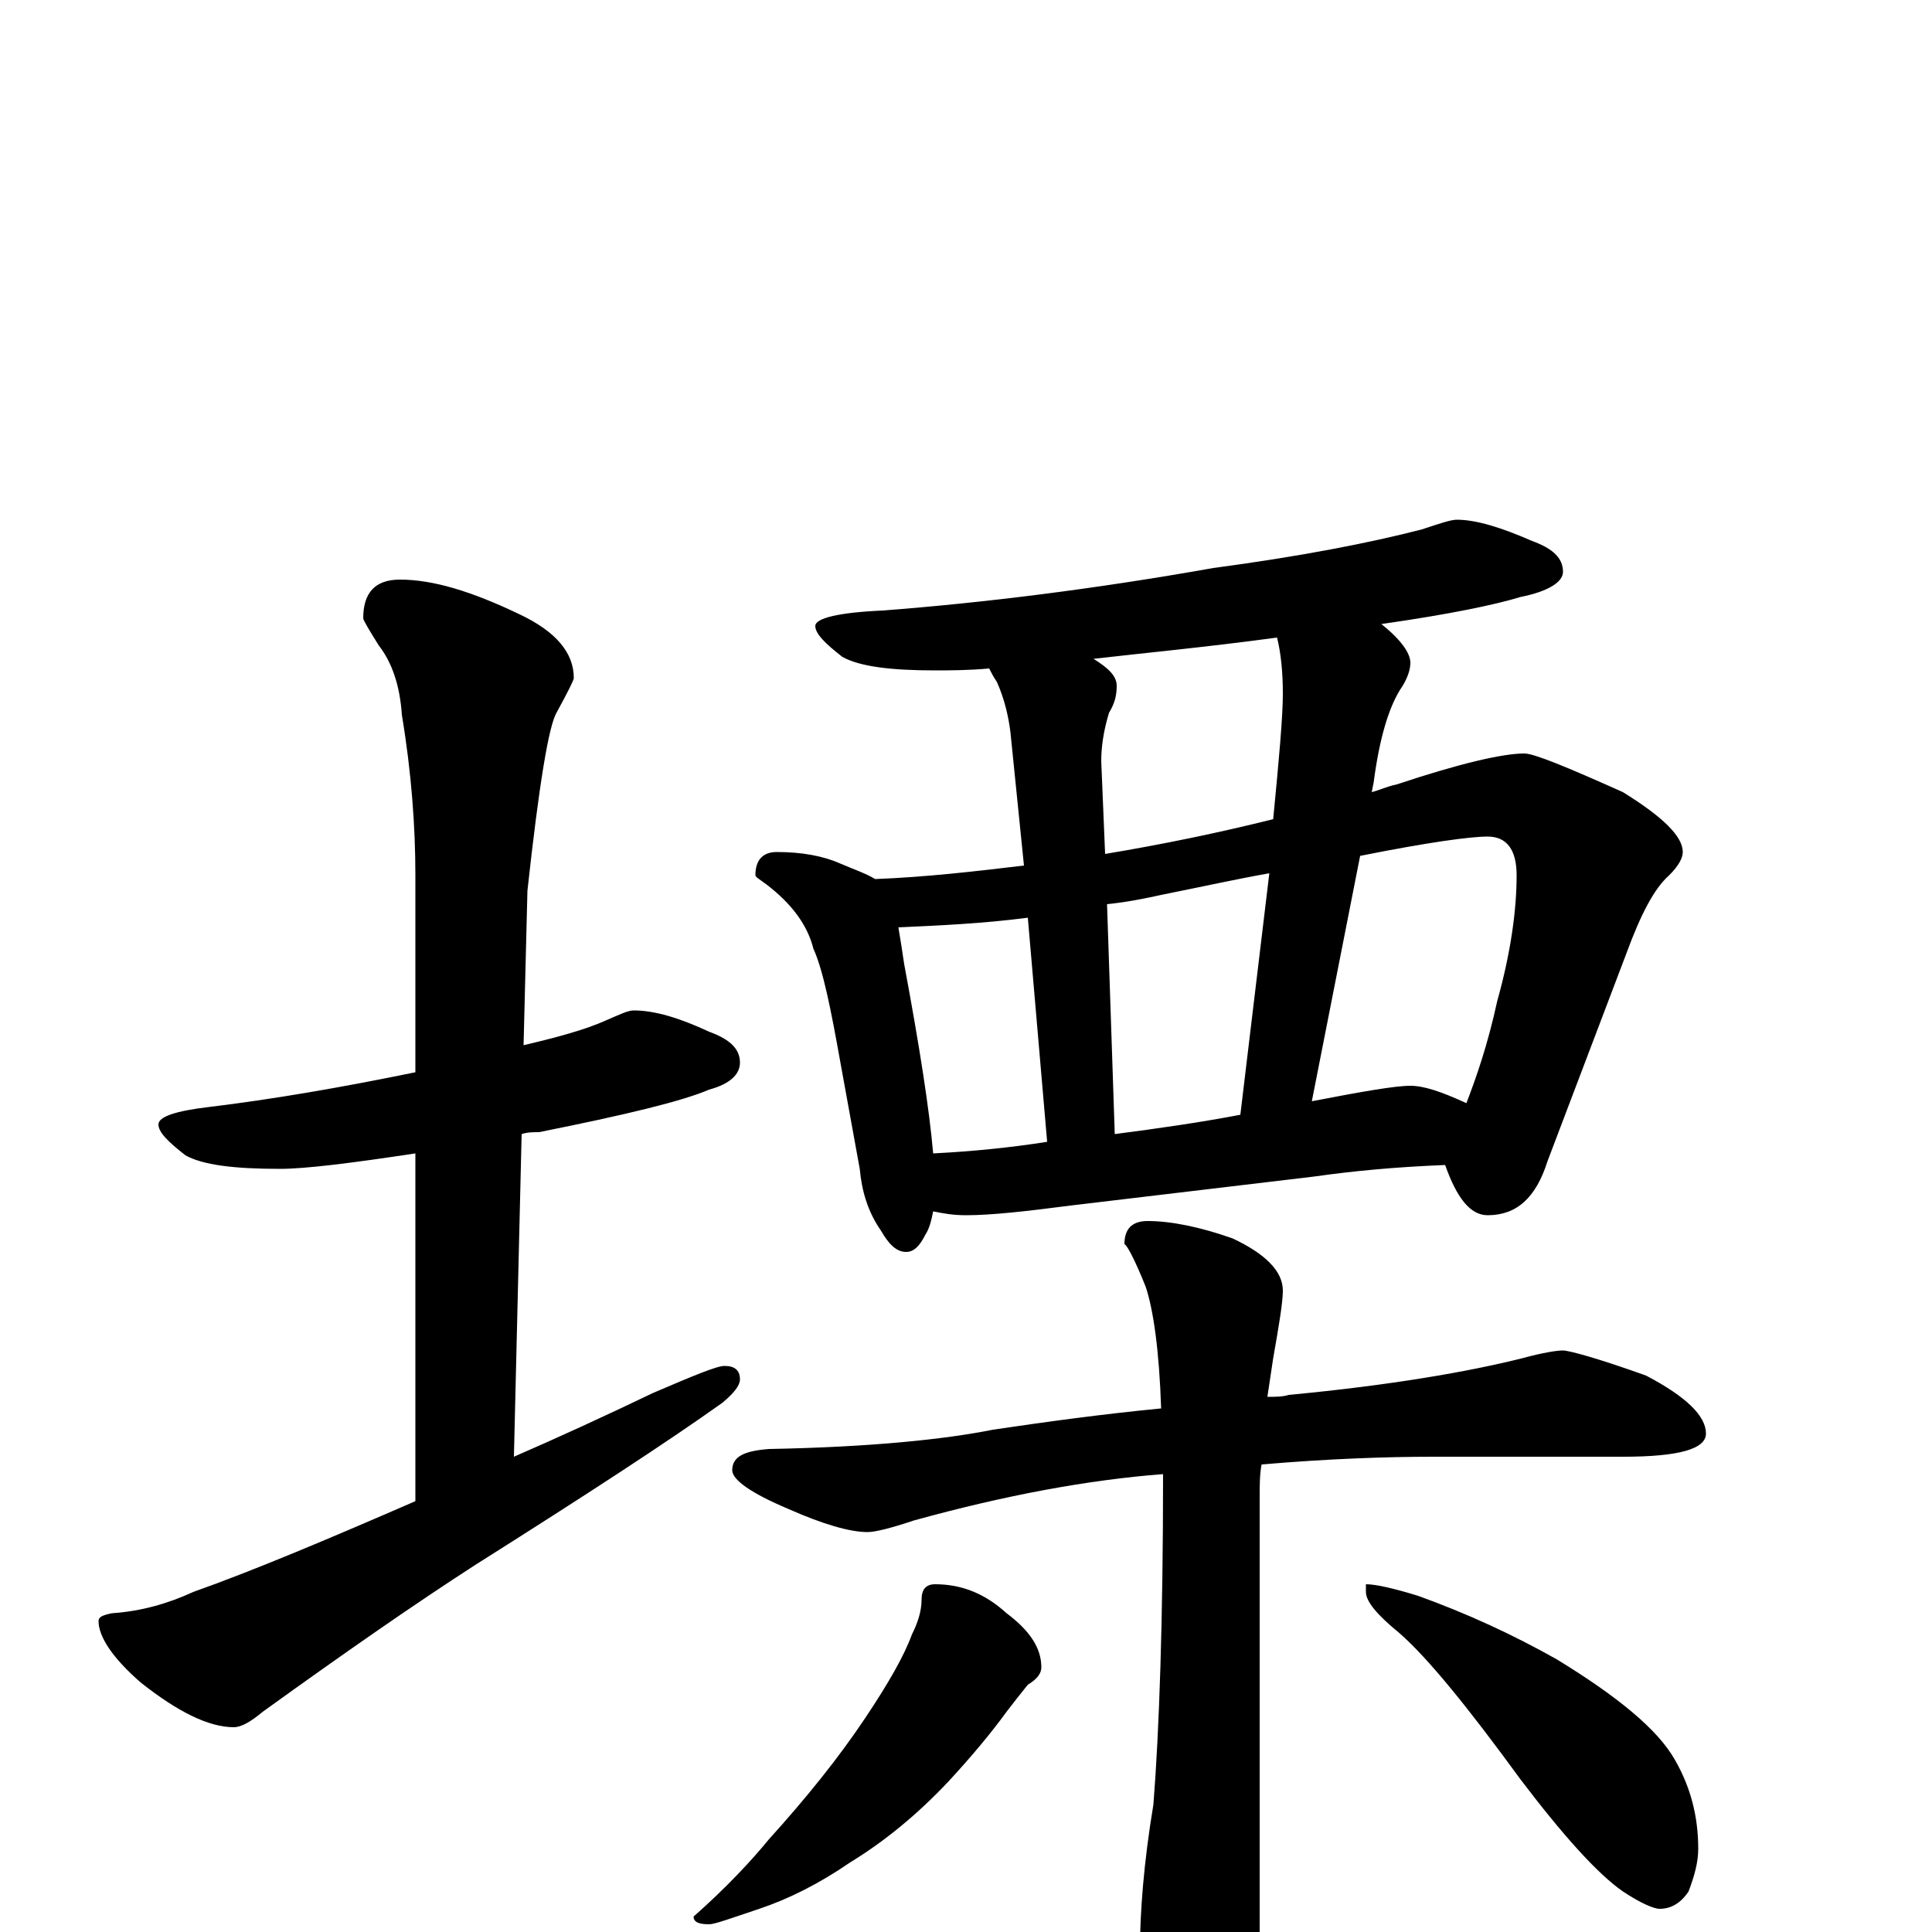 <?xml version="1.0" encoding="utf-8" ?>
<!DOCTYPE svg PUBLIC "-//W3C//DTD SVG 1.1//EN" "http://www.w3.org/Graphics/SVG/1.1/DTD/svg11.dtd">
<svg version="1.1" id="Layer_1" xmlns="http://www.w3.org/2000/svg" xmlns:xlink="http://www.w3.org/1999/xlink" x="0px" y="145px" width="1000px" height="1000px" viewBox="0 0 1000 1000" enable-background="new 0 0 1000 1000" xml:space="preserve">
<g id="Layer_1">
<path id="glyph" transform="matrix(1 0 0 -1 0 1000)" d="M328,477C339,477 352,473 367,466C378,462 383,457 383,450C383,444 378,439 367,436C353,430 324,423 279,414C276,414 273,414 270,413l-4,-167C289,256 313,267 338,279C359,288 371,293 375,293C380,293 383,291 383,286C383,283 380,279 374,274C346,254 303,226 246,190C215,170 179,145 136,114C130,109 125,106 121,106C108,106 92,114 73,129C58,142 51,153 51,161C51,163 53,164 58,165C73,166 87,170 100,176C131,187 169,203 215,223l0,180C182,398 158,395 145,395C121,395 105,397 96,402C87,409 82,414 82,418C82,422 91,425 108,427C141,431 176,437 215,445l0,102C215,572 213,600 208,630C207,645 203,657 196,666C191,674 188,679 188,680C188,693 194,700 207,700C224,700 244,694 269,682C288,673 297,662 297,649C297,648 294,642 288,631C284,624 279,594 273,539l-2,-80C288,463 303,467 314,472C321,475 325,477 328,477M754,731C764,731 777,727 793,720C804,716 809,711 809,704C809,699 802,694 787,691C774,687 750,682 715,677C725,669 730,662 730,657C730,654 729,650 726,645C719,635 714,618 711,595l-1,-5C714,591 718,593 723,594C756,605 778,610 789,610C794,610 811,603 840,590C861,577 871,567 871,559C871,556 869,552 864,547C856,540 849,526 842,507l-41,-108C795,380 785,371 770,371C761,371 754,380 748,397C723,396 701,394 680,391l-126,-15C531,373 513,371 500,371C493,371 488,372 483,373C482,368 481,364 479,361C476,355 473,352 469,352C464,352 460,356 456,363C449,373 446,384 445,395l-10,55C430,478 426,498 421,509C418,521 410,532 397,542C393,545 391,546 391,547C391,555 395,559 402,559C415,559 426,557 435,553C442,550 448,548 453,545C479,546 505,549 530,552l-7,69C522,629 520,638 516,647C514,650 513,652 512,654C501,653 491,653 484,653C461,653 445,655 436,660C427,667 422,672 422,676C422,680 434,683 457,684C509,688 566,695 628,706C673,712 709,719 736,726C745,729 751,731 754,731M483,403C503,404 523,406 542,409l-10,116C509,522 487,521 465,520C466,514 467,508 468,501C476,458 481,426 483,403M577,413C600,416 621,419 642,423C648,473 653,515 657,548C640,545 622,541 602,537C593,535 583,533 573,532M679,430C705,435 722,438 730,438C737,438 746,435 759,429C764,442 770,459 775,482C782,507 785,529 785,547C785,560 780,567 770,567C761,567 739,564 704,557M659,576C662,607 664,629 664,641C664,652 663,662 661,670C624,665 592,662 566,659C574,654 578,650 578,645C578,640 577,636 574,631C571,621 570,613 570,606l2,-48C602,563 631,569 659,576M809,301C812,301 827,297 852,288C873,277 883,267 883,258C883,250 869,246 840,246l-98,0C718,246 688,245 653,242C652,237 652,231 652,225l0,-229C652,-23 648,-39 641,-51C635,-64 627,-70 617,-70C610,-70 603,-62 597,-45C592,-32 590,-20 590,-11C590,10 592,36 597,66C600,104 602,161 602,237C563,234 520,226 473,213C461,209 453,207 449,207C440,207 426,211 408,219C389,227 379,234 379,239C379,246 385,249 398,250C451,251 489,255 514,260C541,264 570,268 601,271C600,301 597,322 593,334C587,349 583,356 582,356C582,364 586,368 594,368C606,368 621,365 638,359C655,351 664,342 664,332C664,326 662,314 659,297C658,290 657,284 656,277C660,277 664,277 667,278C720,283 760,290 788,297C799,300 806,301 809,301M484,180C498,180 510,175 521,165C533,156 539,147 539,137C539,134 537,131 532,128C528,123 524,118 521,114C513,103 503,91 491,78C475,61 458,47 440,36C424,25 408,17 393,12C378,7 370,4 367,4C362,4 359,5 359,8C376,23 389,37 398,48C417,69 434,90 448,111C460,129 468,143 472,154C475,160 477,166 477,172C477,177 479,180 484,180M707,180C712,180 721,178 734,174C759,165 783,154 806,141C837,122 858,105 867,89C875,75 879,60 879,43C879,36 877,29 874,21C870,15 865,12 859,12C856,12 849,15 840,21C827,30 809,50 787,79C760,116 739,142 724,155C713,164 707,171 707,176z"/>
</g>
</svg>

